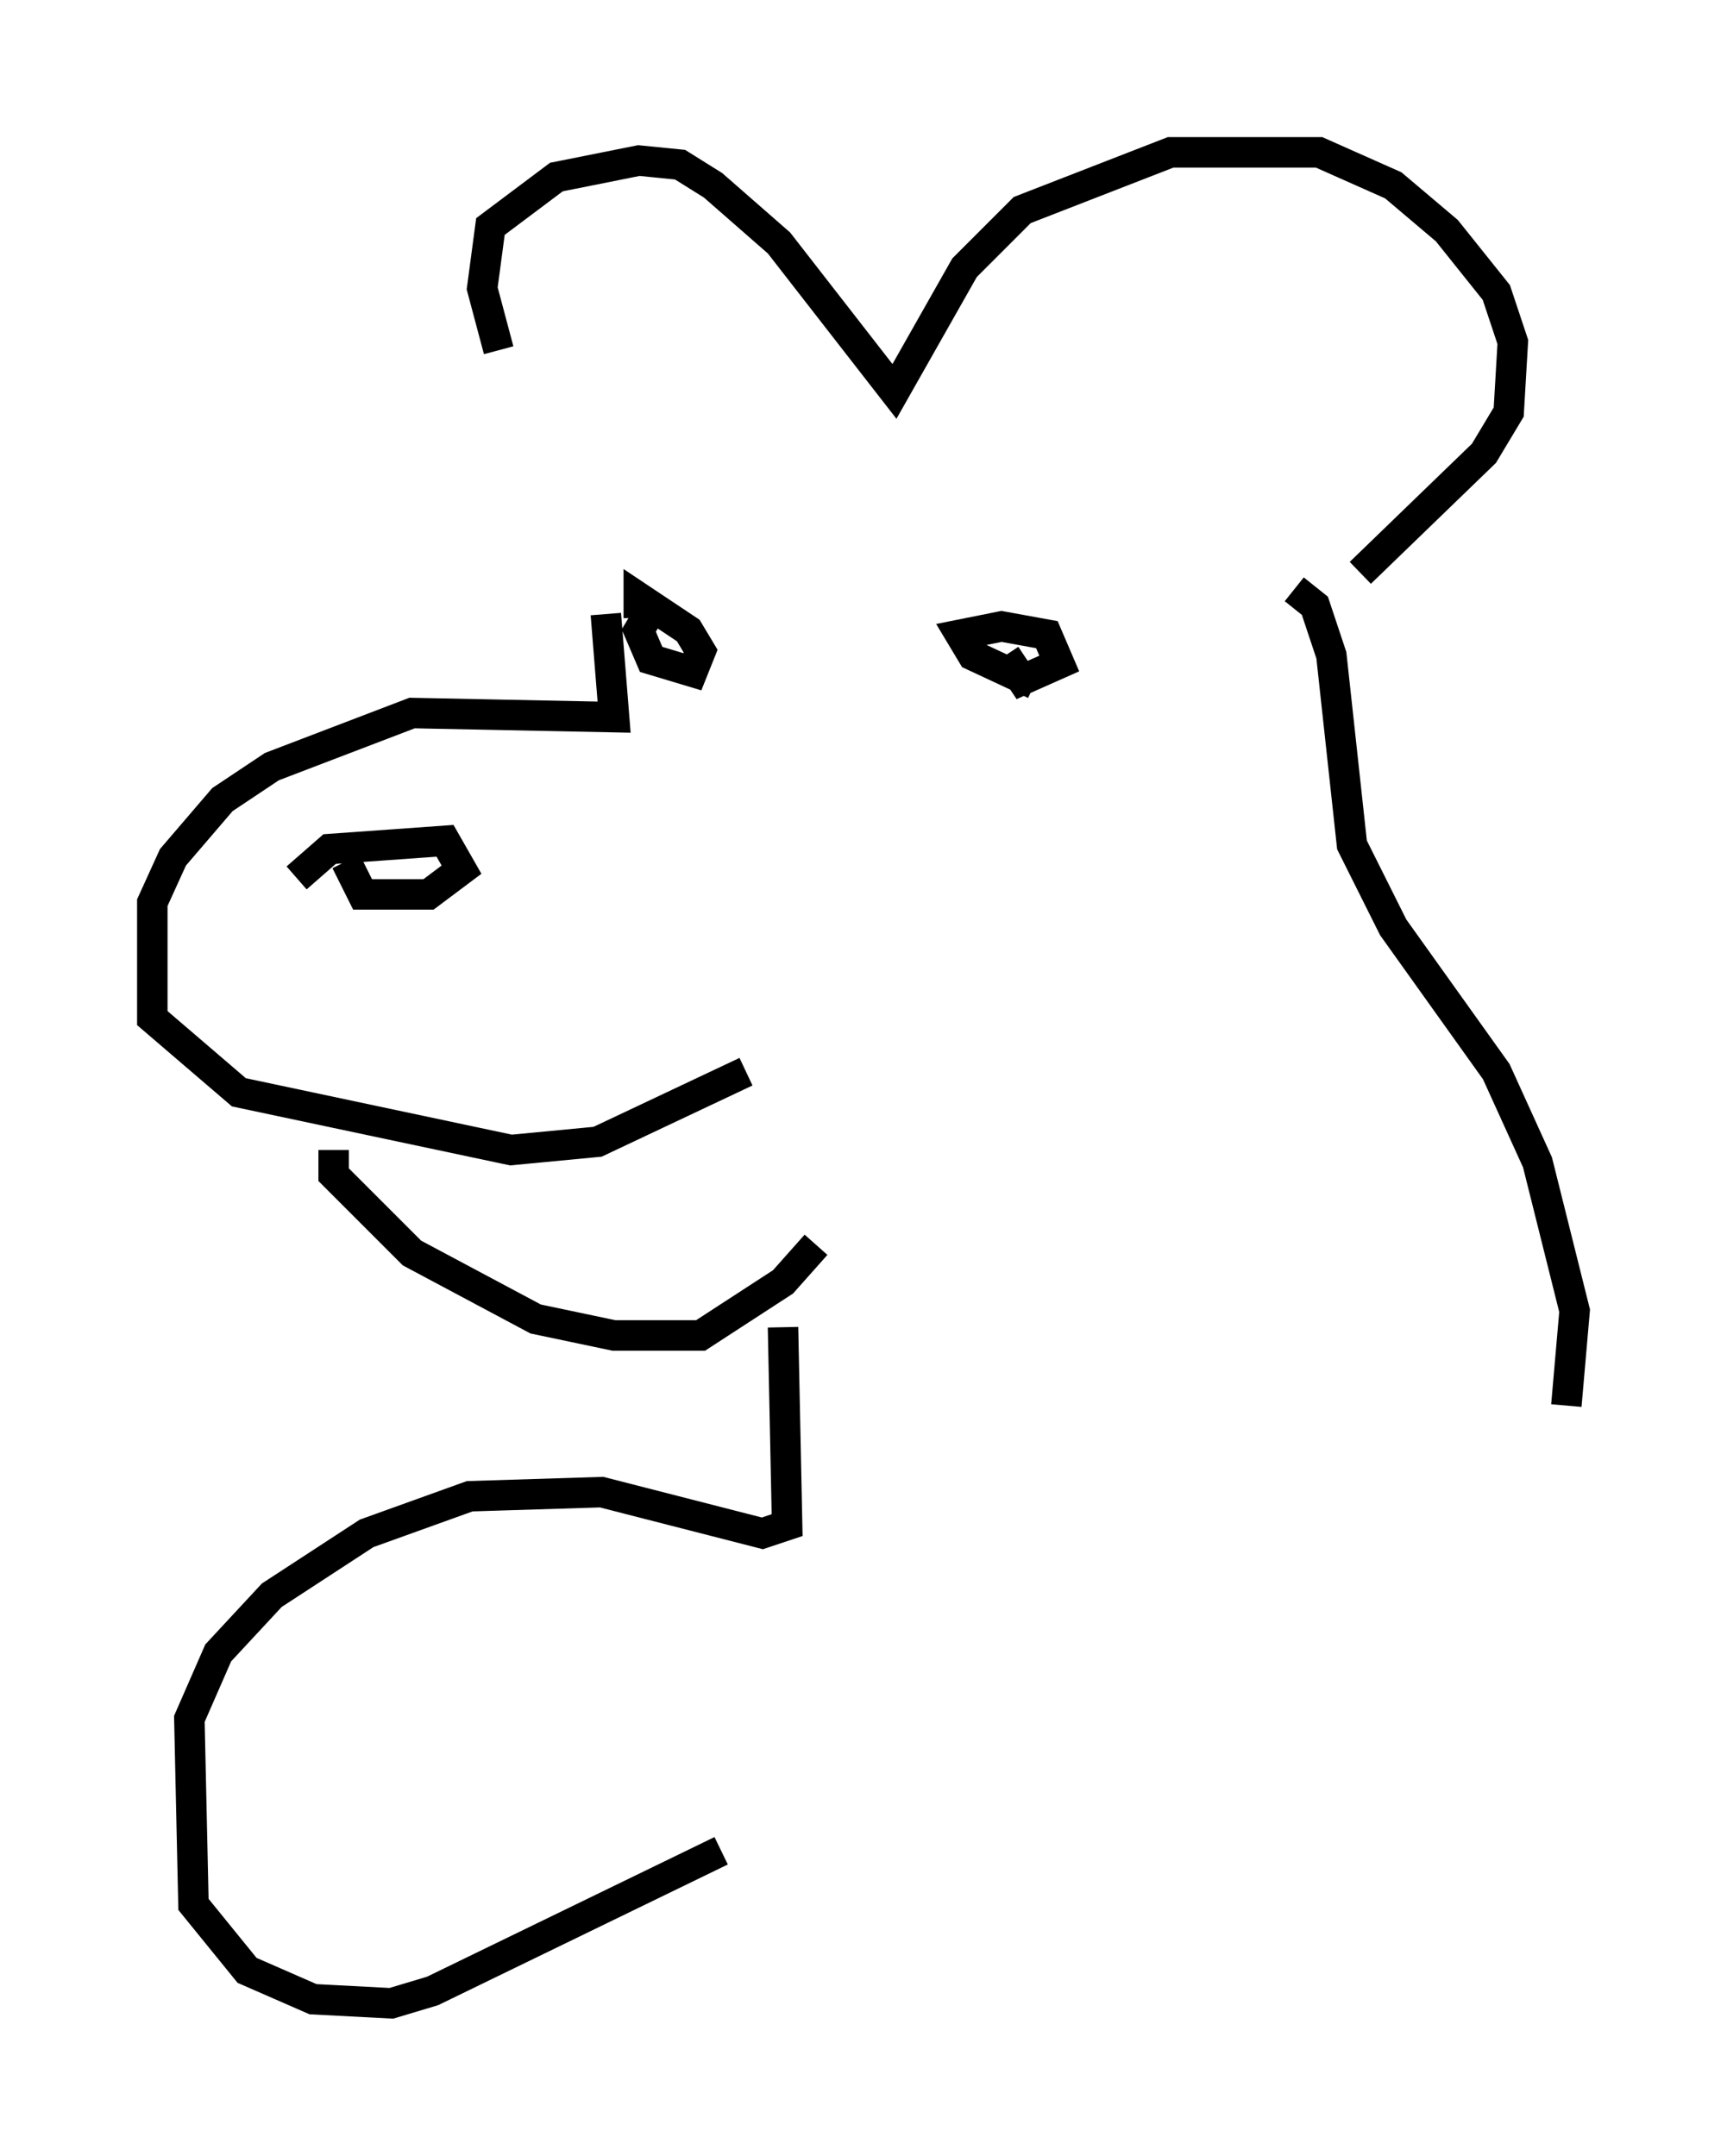 <?xml version="1.0" encoding="utf-8" ?>
<svg baseProfile="full" height="70.757" version="1.1" width="56.684" xmlns="http://www.w3.org/2000/svg" xmlns:ev="http://www.w3.org/2001/xml-events" xmlns:xlink="http://www.w3.org/1999/xlink"><defs /><rect fill="white" height="70.757" width="56.684" x="0" y="0" /><path d="M18.532, 15.149 m-2.165, -3.654 l-0.541, -2.03 0.271, -2.03 l2.165, -1.624 2.706, -0.541 l1.353, 0.135 1.083, 0.677 l2.165, 1.894 3.789, 4.871 l2.3, -4.059 1.894, -1.894 l4.871, -1.894 4.871, 0.0 l2.436, 1.083 1.759, 1.488 l1.624, 2.03 0.541, 1.624 l-0.135, 2.3 -0.812, 1.353 l-4.059, 3.924 m-24.763, 1.353 l0.271, 3.383 -6.631, -0.135 l-4.601, 1.759 -1.624, 1.083 l-1.624, 1.894 -0.677, 1.488 l0.0, 3.789 2.842, 2.436 l8.931, 1.894 2.842, -0.271 l4.871, -2.3 m-14.75, -6.36 l1.083, -0.947 3.789, -0.271 l0.541, 0.947 -1.083, 0.812 l-2.165, 0.0 -0.541, -1.083 m9.607, -7.984 l0.0, -0.677 1.624, 1.083 l0.406, 0.677 -0.271, 0.677 l-1.353, -0.406 -0.406, -0.947 l0.406, -0.677 m12.584, 2.436 l-2.03, -0.947 -0.406, -0.677 l1.353, -0.271 1.488, 0.271 l0.406, 0.947 -1.218, 0.541 l-0.541, -0.812 m9.472, -2.165 l0.677, 0.541 0.541, 1.624 l0.677, 6.225 1.353, 2.706 l3.383, 4.736 1.353, 2.977 l1.218, 4.871 -0.271, 3.112 m-40.46, -8.39 l0.0, 0.812 2.571, 2.571 l4.059, 2.165 2.571, 0.541 l2.842, 0.0 2.706, -1.759 l1.083, -1.218 m-1.083, 2.706 l0.135, 6.495 -0.812, 0.271 l-5.277, -1.353 -4.33, 0.135 l-3.383, 1.218 -3.112, 2.03 l-1.759, 1.894 -0.947, 2.165 l0.135, 6.089 1.759, 2.165 l2.165, 0.947 2.571, 0.135 l1.353, -0.406 9.472, -4.601 m21.245, -9.066 " fill="none" stroke="black" stroke-width="1" /></svg>
